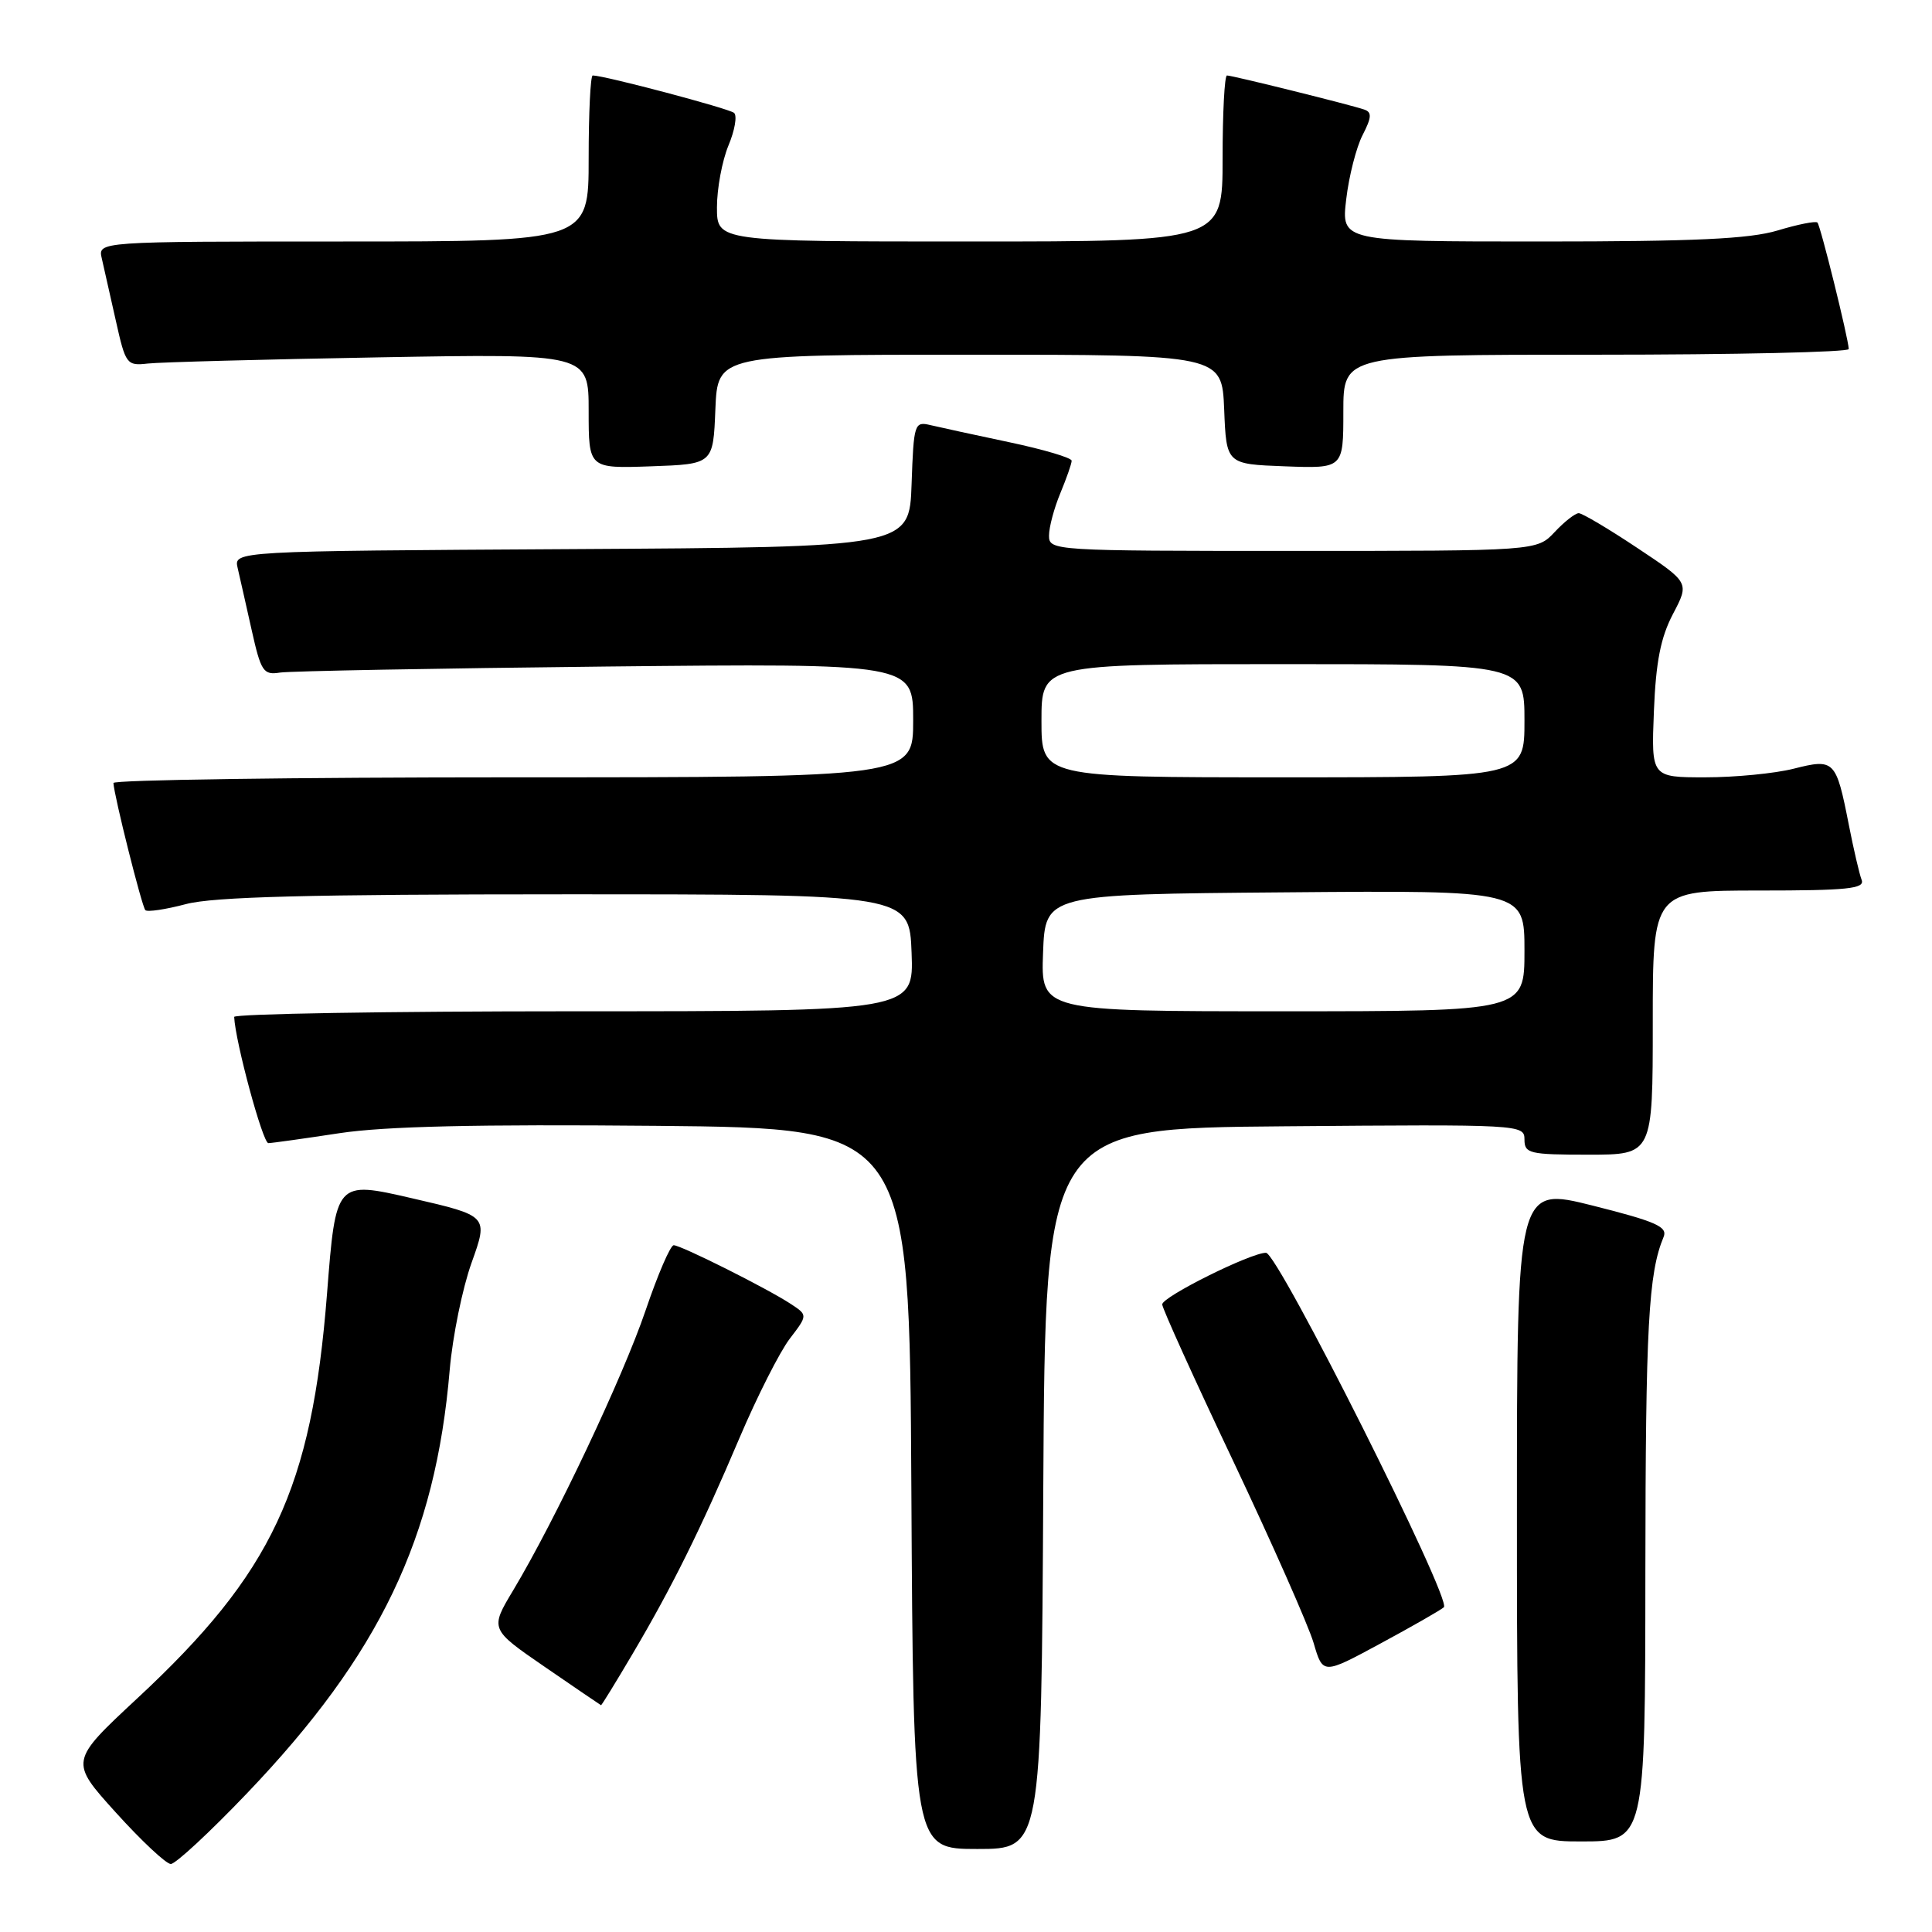 <?xml version="1.0" encoding="UTF-8" standalone="no"?>
<!DOCTYPE svg PUBLIC "-//W3C//DTD SVG 1.1//EN" "http://www.w3.org/Graphics/SVG/1.1/DTD/svg11.dtd" >
<svg xmlns="http://www.w3.org/2000/svg" xmlns:xlink="http://www.w3.org/1999/xlink" version="1.1" viewBox="0 0 256 256">
 <g >
 <path fill="currentColor"
d=" M 32.71 237.64 C 50.32 219.22 57.71 203.79 59.59 181.50 C 59.97 177.10 61.27 170.71 62.49 167.31 C 64.71 161.11 64.71 161.11 54.61 158.78 C 44.50 156.45 44.50 156.45 43.33 171.45 C 41.30 197.28 36.08 208.42 18.18 225.05 C 9.22 233.39 9.22 233.39 15.36 240.18 C 18.74 243.92 22.01 246.98 22.63 246.99 C 23.25 247.00 27.79 242.79 32.71 237.64 Z  M 138.24 197.25 C 138.50 149.50 138.50 149.50 170.25 149.24 C 201.49 148.98 202.00 149.00 202.00 150.99 C 202.00 152.85 202.65 153.00 210.50 153.00 C 219.00 153.00 219.00 153.00 219.00 135.50 C 219.00 118.00 219.00 118.00 233.11 118.00 C 244.78 118.00 247.12 117.76 246.68 116.60 C 246.38 115.83 245.61 112.52 244.97 109.25 C 243.29 100.71 243.07 100.49 237.66 101.86 C 235.16 102.49 229.89 103.00 225.96 103.00 C 218.80 103.00 218.80 103.00 219.15 94.25 C 219.41 87.69 220.05 84.46 221.68 81.35 C 223.86 77.20 223.86 77.20 216.94 72.60 C 213.14 70.07 209.65 68.00 209.19 68.00 C 208.73 68.00 207.29 69.12 206.00 70.50 C 203.65 73.00 203.65 73.00 171.33 73.00 C 139.50 73.00 139.00 72.97 139.00 70.97 C 139.00 69.85 139.68 67.32 140.50 65.35 C 141.32 63.37 142.00 61.44 142.00 61.05 C 142.00 60.66 138.29 59.56 133.75 58.60 C 129.21 57.64 124.51 56.62 123.29 56.33 C 121.17 55.82 121.07 56.11 120.79 64.15 C 120.50 72.50 120.50 72.50 75.73 72.76 C 30.97 73.02 30.97 73.02 31.49 75.26 C 31.78 76.49 32.61 80.20 33.35 83.50 C 34.58 88.99 34.90 89.47 37.10 89.12 C 38.42 88.92 57.84 88.56 80.25 88.32 C 121.00 87.90 121.00 87.90 121.00 95.45 C 121.00 103.00 121.00 103.00 68.00 103.00 C 38.85 103.00 15.02 103.34 15.03 103.75 C 15.11 105.42 18.80 120.14 19.26 120.60 C 19.53 120.87 21.95 120.51 24.63 119.80 C 28.28 118.83 40.93 118.50 75.00 118.50 C 120.50 118.50 120.50 118.50 120.79 126.25 C 121.08 134.00 121.08 134.00 76.04 134.00 C 51.27 134.00 31.01 134.34 31.03 134.75 C 31.17 138.00 34.82 151.49 35.56 151.47 C 36.08 151.46 40.33 150.86 45.00 150.15 C 51.03 149.24 63.24 148.96 87.00 149.18 C 120.50 149.50 120.50 149.50 120.76 197.25 C 121.02 245.00 121.02 245.00 129.50 245.00 C 137.98 245.00 137.98 245.00 138.24 197.25 Z  M 218.02 208.25 C 218.05 175.69 218.42 168.74 220.44 163.89 C 220.99 162.55 219.40 161.85 211.05 159.75 C 201.00 157.23 201.00 157.23 201.00 200.62 C 201.00 244.00 201.00 244.00 209.50 244.00 C 218.00 244.00 218.00 244.00 218.02 208.25 Z  M 83.76 219.25 C 89.04 210.32 92.86 202.62 97.99 190.53 C 100.32 185.05 103.31 179.15 104.63 177.41 C 107.04 174.26 107.04 174.26 104.77 172.77 C 101.63 170.71 90.23 165.00 89.27 165.00 C 88.83 165.00 87.16 168.88 85.55 173.62 C 82.55 182.45 73.58 201.41 68.02 210.69 C 64.91 215.87 64.91 215.87 72.20 220.88 C 76.22 223.64 79.56 225.92 79.64 225.95 C 79.71 225.98 81.57 222.96 83.76 219.25 Z  M 191.32 212.97 C 192.42 212.02 169.33 166.00 167.75 166.00 C 165.72 166.00 154.00 171.83 154.00 172.84 C 154.00 173.35 158.24 182.71 163.42 193.63 C 168.59 204.56 173.38 215.39 174.06 217.70 C 175.29 221.90 175.29 221.90 182.89 217.79 C 187.08 215.53 190.87 213.36 191.32 212.97 Z  M 94.79 54.25 C 95.09 47.00 95.09 47.00 128.50 47.00 C 161.91 47.00 161.91 47.00 162.21 54.25 C 162.50 61.50 162.50 61.50 170.25 61.79 C 178.00 62.08 178.00 62.08 178.00 54.54 C 178.00 47.00 178.00 47.00 211.50 47.00 C 229.93 47.00 244.98 46.66 244.97 46.25 C 244.90 44.75 241.22 29.89 240.82 29.49 C 240.59 29.26 238.22 29.73 235.54 30.54 C 231.81 31.66 224.56 32.00 204.20 32.00 C 177.72 32.00 177.72 32.00 178.38 26.41 C 178.74 23.34 179.72 19.51 180.55 17.90 C 181.75 15.57 181.80 14.87 180.78 14.52 C 178.97 13.89 163.29 10.00 162.58 10.00 C 162.26 10.00 162.00 14.95 162.00 21.00 C 162.00 32.00 162.00 32.00 128.50 32.00 C 95.00 32.00 95.00 32.00 95.00 27.47 C 95.00 24.98 95.69 21.30 96.52 19.29 C 97.36 17.29 97.70 15.34 97.27 14.96 C 96.61 14.38 80.08 10.00 78.54 10.00 C 78.24 10.00 78.00 14.95 78.00 21.00 C 78.00 32.00 78.00 32.00 45.48 32.00 C 12.96 32.00 12.96 32.00 13.49 34.25 C 13.78 35.49 14.61 39.20 15.35 42.50 C 16.64 48.28 16.79 48.49 19.59 48.17 C 21.19 47.99 34.99 47.62 50.25 47.35 C 78.00 46.86 78.00 46.86 78.00 54.47 C 78.00 62.08 78.00 62.08 86.25 61.79 C 94.50 61.50 94.50 61.50 94.79 54.25 Z  M 138.21 126.25 C 138.50 118.50 138.50 118.50 170.25 118.24 C 202.00 117.97 202.00 117.97 202.00 125.99 C 202.00 134.00 202.00 134.00 169.96 134.00 C 137.92 134.00 137.92 134.00 138.21 126.25 Z  M 138.00 95.50 C 138.00 88.00 138.00 88.00 170.00 88.00 C 202.00 88.00 202.00 88.00 202.00 95.50 C 202.00 103.00 202.00 103.00 170.00 103.00 C 138.00 103.00 138.00 103.00 138.00 95.50 Z "/>
</g>
</svg>